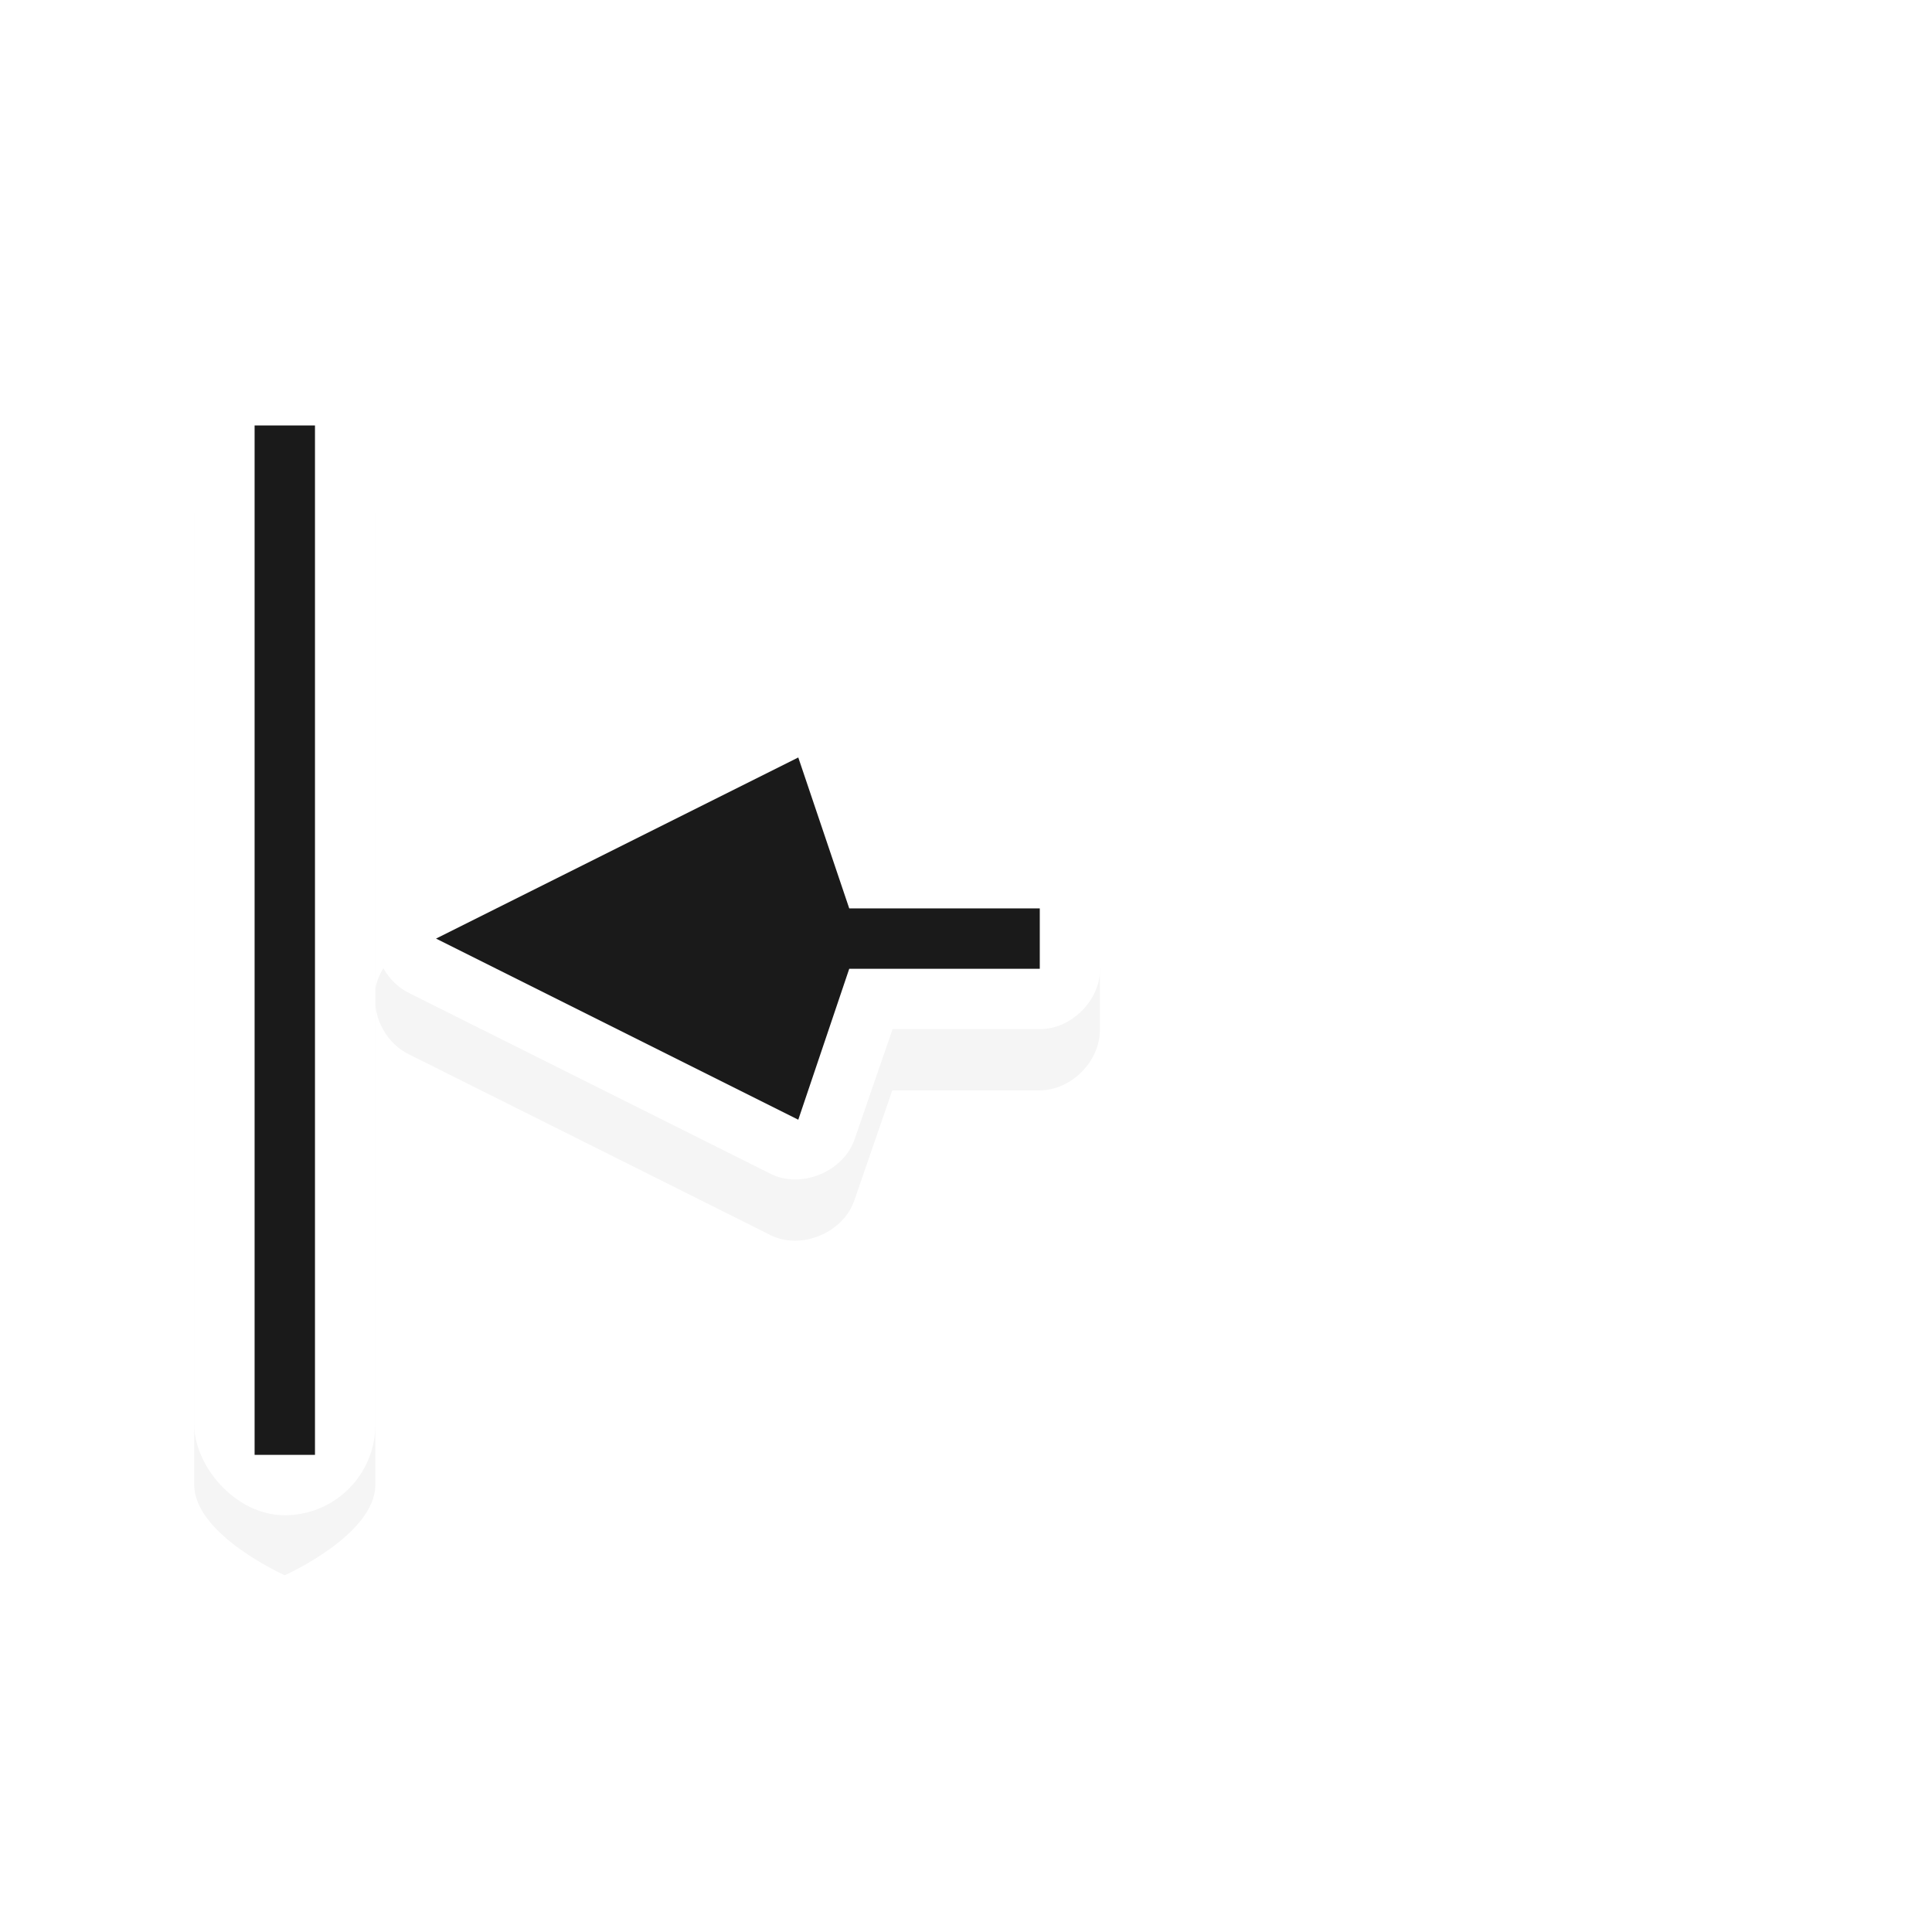 <?xml version="1.0" encoding="UTF-8" standalone="no"?>
<!-- Created with Inkscape (http://www.inkscape.org/) -->

<svg
   xmlns:dc="http://purl.org/dc/elements/1.1/"
   xmlns:cc="http://creativecommons.org/ns#"
   xmlns:rdf="http://www.w3.org/1999/02/22-rdf-syntax-ns#"
   xmlns:svg="http://www.w3.org/2000/svg"
   xmlns="http://www.w3.org/2000/svg"
   xmlns:sodipodi="http://sodipodi.sourceforge.net/DTD/sodipodi-0.dtd"
   xmlns:inkscape="http://www.inkscape.org/namespaces/inkscape"
   width="32"
   height="32"
   viewBox="0 0 32 32"
   id="svg2"
   version="1.1"
   inkscape:version="0.91 r13725"
   sodipodi:docname="left_side.svg">
  <defs
     id="defs4">
    <filter
       style="color-interpolation-filters:sRGB"
       height="1.309"
       y="-0.155"
       width="1.392"
       x="-0.196"
       id="filter9026"
       inkscape:collect="always">
      <feGaussianBlur
         id="feGaussianBlur9028"
         stdDeviation="1.224"
         inkscape:collect="always" />
    </filter>
  </defs>
  <sodipodi:namedview
     id="base"
     pagecolor="#dcdcdc"
     bordercolor="#666666"
     borderopacity="1.0"
     inkscape:pageopacity="0"
     inkscape:pageshadow="2"
     inkscape:zoom="15.839192"
     inkscape:cx="4.4604277"
     inkscape:cy="16.652494"
     inkscape:document-units="px"
     inkscape:current-layer="layer1"
     showgrid="false"
     units="px" />
  <g
     inkscape:label="Layer 1"
     inkscape:groupmode="layer"
     id="layer1"
     transform="translate(0,-1020.362)">
    <g
       id="g7606"
       transform="translate(1.369,0.485)">
      <path
         style="color:#000000;font-style:normal;font-variant:normal;font-weight:normal;font-stretch:normal;font-size:medium;line-height:normal;font-family:Sans;-inkscape-font-specification:Sans;text-indent:0;text-align:start;text-decoration:none;text-decoration-line:none;letter-spacing:normal;word-spacing:normal;text-transform:none;direction:ltr;block-progression:tb;writing-mode:lr-tb;baseline-shift:baseline;text-anchor:start;display:inline;overflow:visible;visibility:visible;opacity:0.2;fill:#000000;fill-opacity:1;fill-rule:nonzero;stroke:none;stroke-width:2;marker:none;filter:url(#filter9026);enable-background:accumulate"
         d="m 3.348,1026.968 c 0,0 -1.5,0.669 -1.5,1.5 l 0,16 c 0,0.831 1.5,1.5 1.5,1.5 l 0,0 c 0,0 1.5,-0.669 1.5,-1.5 l 0,-8.125 c -0.04,0.405 0.195,0.824 0.562,1 l 6,3 c 0.511,0.24 1.199,-0.058 1.375,-0.594 l 0.625,-1.812 2.438,0 c 0.524,0 1,-0.476 1,-1 l 0,-1 c -5e-5,-0.524 -0.476,-1 -1,-1 l -2.438,0 -0.625,-1.812 c -0.176,-0.536 -0.864,-0.833 -1.375,-0.594 l -6,3 c -0.287,0.133 -0.503,0.409 -0.562,0.719 l 0,-7.781 c 0,-0.831 -1.5,-1.5 -1.5,-1.5 z"
         id="path7370"
         inkscape:connector-curvature="0"
         sodipodi:nodetypes="ssssssccccccccccccccsss" />
      <path
         sodipodi:nodetypes="cccccccccccccccc"
         style="color:#000000;font-style:normal;font-variant:normal;font-weight:normal;font-stretch:normal;font-size:medium;line-height:normal;font-family:Sans;-inkscape-font-specification:Sans;text-indent:0;text-align:start;text-decoration:none;text-decoration-line:none;letter-spacing:normal;word-spacing:normal;text-transform:none;direction:ltr;block-progression:tb;writing-mode:lr-tb;baseline-shift:baseline;text-anchor:start;display:inline;overflow:visible;visibility:visible;fill:#ffffff;fill-opacity:1;fill-rule:nonzero;stroke:none;stroke-width:2;marker:none;enable-background:accumulate"
         d="m 4.853,1035.236 c 0.06,-0.31 0.276,-0.586 0.562,-0.719 l 6,-3 c 0.511,-0.24 1.199,0.058 1.375,0.594 l 0.625,1.812 2.438,0 c 0.524,0 1,0.476 1,1 l 0,1 c -5e-5,0.524 -0.476,1 -1,1 l -2.438,0 -0.625,1.812 c -0.176,0.536 -0.864,0.833 -1.375,0.594 l -6,-3 c -0.367,-0.176 -0.603,-0.595 -0.562,-1 -0.001,-0.031 -0.001,-0.062 0,-0.094 z"
         id="path4801-2-9-0-2"
         inkscape:connector-curvature="0" />
      <path
         sodipodi:nodetypes="cccccccc"
         style="fill:#1a1a1a;fill-opacity:1;stroke:none"
         d="m 5.853,1035.423 6,-3 0.844,2.5 3.156,0 0,1 -3.156,0 -0.844,2.5 z"
         id="path4801-8-9-6"
         inkscape:connector-curvature="0" />
      <rect
         style="fill:#ffffff;fill-opacity:1;stroke:none"
         id="rect5654-8-5-0"
         width="3"
         height="19.05"
         x="-4.848"
         y="-1044.974"
         transform="scale(-1,-1)"
         rx="1.5"
         ry="1.5" />
      <rect
         style="fill:#1a1a1a;fill-opacity:1;stroke:none"
         id="rect5654-9-4"
         width="1"
         height="17.05"
         x="-3.848"
         y="-1043.974"
         transform="scale(-1,-1)" />
    </g>
  </g>
</svg>
